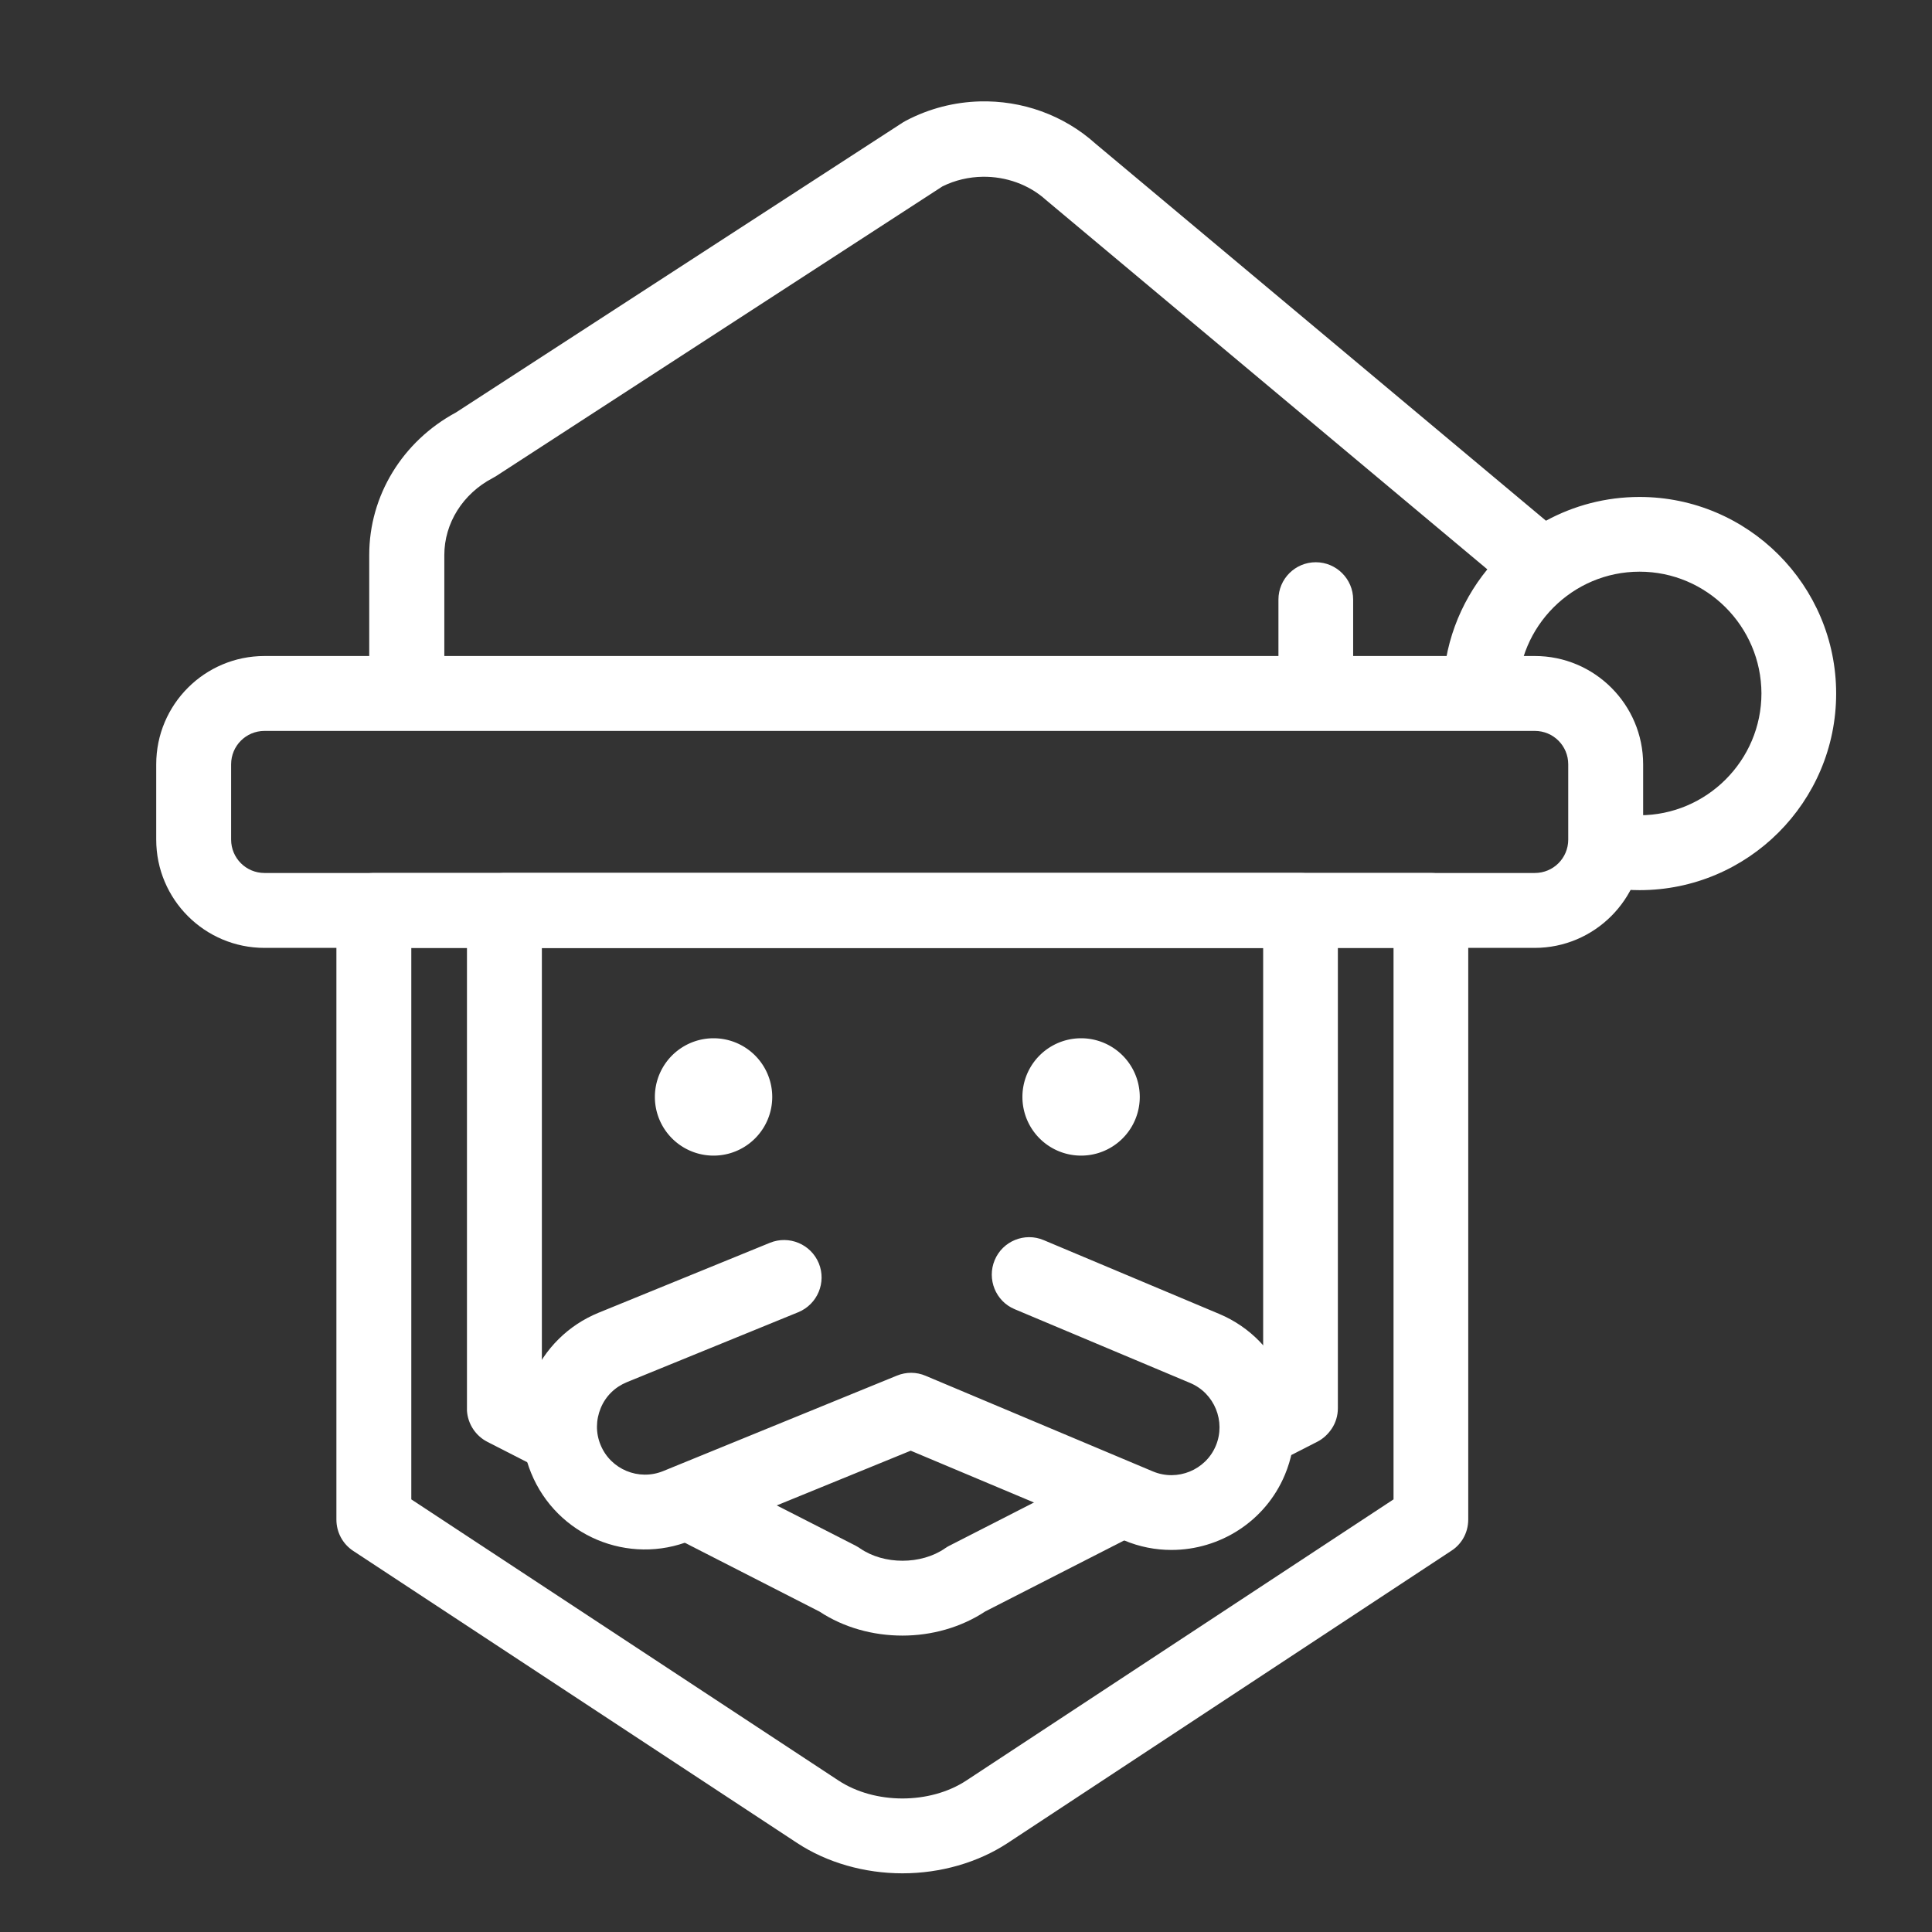 <?xml version="1.0" encoding="UTF-8" standalone="no"?>
<svg
   xmlns:dc="http://purl.org/dc/elements/1.1/"
   xmlns:cc="http://creativecommons.org/ns#"
   xmlns:rdf="http://www.w3.org/1999/02/22-rdf-syntax-ns#"
   xmlns:svg="http://www.w3.org/2000/svg"
   xmlns="http://www.w3.org/2000/svg"
   xmlns:sodipodi="http://sodipodi.sourceforge.net/DTD/sodipodi-0.dtd"
   xmlns:inkscape="http://www.inkscape.org/namespaces/inkscape"
   class="icon"
   width="200px"
   height="200.00px"
   viewBox="0 0 1024 1024"
   version="1.1"
   id="svg28"
   sodipodi:docname="shengdanlaoren.svg"
   inkscape:version="0.92.4 5da689c313, 2019-01-14">
  <rect x="0" y="0" width="1024" height="1024" fill="#333333" stroke="none"/>
  <defs
     id="defs32" />
  <sodipodi:namedview
     pagecolor="#ffffff"
     bordercolor="#666666"
     borderopacity="1"
     objecttolerance="10"
     gridtolerance="10"
     guidetolerance="10"
     inkscape:pageopacity="0"
     inkscape:pageshadow="2"
     inkscape:window-width="1920"
     inkscape:window-height="1048"
     id="namedview30"
     showgrid="false"
     inkscape:zoom="3.337544"
     inkscape:cx="36.05145"
     inkscape:cy="110.8966"
     inkscape:window-x="0"
     inkscape:window-y="0"
     inkscape:window-maximized="1"
     inkscape:current-layer="svg28" />
  <path
     style="stroke-width:0.195;fill:#ffffff"
     d="M 101.422 10.498 C 98.819 10.569 96.211 11.221 93.809 12.48 C 93.691 12.539 93.594 12.598 93.496 12.656 L 47.207 42.695 C 41.66 45.684 38.223 51.309 38.223 57.441 L 38.223 71.758 L 45.996 71.758 L 45.996 57.461 C 45.996 54.16 47.91 51.113 50.996 49.492 C 51.113 49.434 51.211 49.375 51.309 49.316 L 97.559 19.297 C 98.87 18.645 100.305 18.318 101.736 18.299 C 104.122 18.267 106.499 19.092 108.281 20.703 C 108.32 20.742 108.359 20.762 108.398 20.801 L 153.969 58.938 C 151.109 62.435 149.386 66.897 149.377 71.758 L 157.131 71.758 C 157.142 64.833 162.78 59.18 169.727 59.18 C 176.68 59.18 182.324 64.844 182.344 71.777 C 182.344 78.73 176.66 84.395 169.727 84.395 C 168.513 84.395 167.343 84.212 166.23 83.889 L 166.23 86.914 C 166.222 88.637 165.617 90.219 164.615 91.471 C 166.251 91.898 167.958 92.148 169.727 92.148 C 180.957 92.148 190.078 83.008 190.078 71.797 C 190.078 60.586 180.957 51.445 169.727 51.445 C 166.223 51.445 162.922 52.337 160.039 53.904 L 113.418 14.883 C 110.085 11.88 105.761 10.381 101.422 10.498 z "
     transform="scale(5.12)"
     id="path4" />
  <path
     d="M478.3 992.9c-20.2 0-40-5.7-55.7-16L187.2 822c-5.6-3.7-8.9-9.9-8.9-16.6V482.5c0-11 8.9-19.8 19.8-19.8h560.3c11 0 19.8 8.9 19.8 19.8v322.8c0 3.8-1 7.3-2.8 10.3-1.5 2.5-3.6 4.7-6.1 6.3L534 976.9c-15.7 10.3-35.5 16-55.7 16zM218 794.7l226.4 149c19.3 12.7 48.5 12.7 67.8 0l226.4-149V502.4H218v292.3z"
     id="path6"
     style="fill:#ffffff" />
  <path
     d="M813.4 502.4H140.2c-31.7 0-57.4-25.7-57.4-57.4v-39.9c0-31.7 25.7-57.4 57.4-57.4h673.3c31.7 0 57.4 25.8 57.4 57.4V445c-0.1 31.6-25.8 57.4-57.5 57.4z m-673.2-115c-9.8 0-17.7 7.9-17.7 17.7V445c0 9.8 7.9 17.7 17.7 17.7h673.3c9.8 0 17.7-7.9 17.7-17.7v-39.9c0-9.8-7.9-17.7-17.7-17.7H140.2z"
     id="path14"
     style="fill:#ffffff" />
  <path
     style="stroke-width:0.195;fill:#ffffff"
     d="M 52.207 90.371 C 50.078 90.371 48.34 92.09 48.34 94.238 L 48.34 146.055 C 48.438 147.422 49.238 148.633 50.449 149.258 L 84.844 166.836 C 87.363 168.496 90.391 169.316 93.418 169.316 C 96.445 169.316 99.473 168.477 101.992 166.816 L 122.113 156.533 C 120.707 156.666 119.247 156.465 117.852 155.879 L 111.555 153.229 L 98.262 160.02 C 98.105 160.098 97.949 160.195 97.812 160.293 C 95.352 161.992 91.504 161.992 89.043 160.293 C 88.887 160.195 88.75 160.098 88.594 160.02 L 75.859 153.514 L 70.117 155.859 C 65.605 157.715 60.449 155.527 58.594 151.016 C 57.722 148.896 57.748 146.634 58.48 144.637 L 56.094 143.418 L 56.094 98.125 L 130.762 98.125 L 130.762 143.418 L 129.359 144.135 C 130.314 146.285 130.418 148.807 129.434 151.152 C 129.052 152.061 128.533 152.866 127.918 153.566 L 136.387 149.238 C 136.992 148.926 137.48 148.457 137.852 147.91 C 138.262 147.305 138.496 146.562 138.496 145.781 L 138.496 94.238 C 138.496 92.109 136.777 90.371 134.629 90.371 L 52.207 90.371 z "
     transform="scale(5.12)"
     id="path16" />
  <path
     d="M620.9 821.5c-8.4 0-16.9-1.6-25.2-5.1l-113-47.5-116.3 47.5c-33.3 13.6-71.3-2.4-84.9-35.7-6.6-16.1-6.5-33.8 0.3-49.8s19.3-28.5 35.4-35.1l90.9-37.1c10.1-4.1 21.7 0.7 25.9 10.9 4.1 10.1-0.7 21.7-10.9 25.9l-90.9 37.1c-6.3 2.6-11.2 7.4-13.8 13.7-2.6 6.3-2.7 13.2-0.1 19.5 5.3 13 20.2 19.2 33.2 13.9l123.9-50.6c4.9-2 10.3-2 15.2 0.1l120.5 50.7c12.9 5.4 27.9-0.7 33.3-13.6 5.4-12.9-0.7-27.9-13.6-33.3l-93-39.1c-10.1-4.2-14.8-15.9-10.6-26s15.9-14.9 26-10.6l93 39.1c33.1 13.9 48.7 52.2 34.8 85.3-10.4 24.8-34.6 39.8-60.1 39.8z"
     id="path20"
     style="fill:#ffffff" />
  <path
     d="M378.2 581.4m-31.1 0a31.1 31.1 0 1 0 62.2 0 31.1 31.1 0 1 0-62.2 0Z"
     id="path22"
     style="fill:#ffffff" />
  <path
     d="M573 581.4m-31.1 0a31.1 31.1 0 1 0 62.2 0 31.1 31.1 0 1 0-62.2 0Z"
     id="path24"
     style="fill:#ffffff" />
  <path
     d="M697.4 383c-11 0-19.8-8.9-19.8-19.8v-45.4c0-11 8.9-19.8 19.8-19.8s19.8 8.9 19.8 19.8v45.4c0 10.9-8.8 19.8-19.8 19.8z"
     id="path26"
     style="fill:#ffffff" />
</svg>
